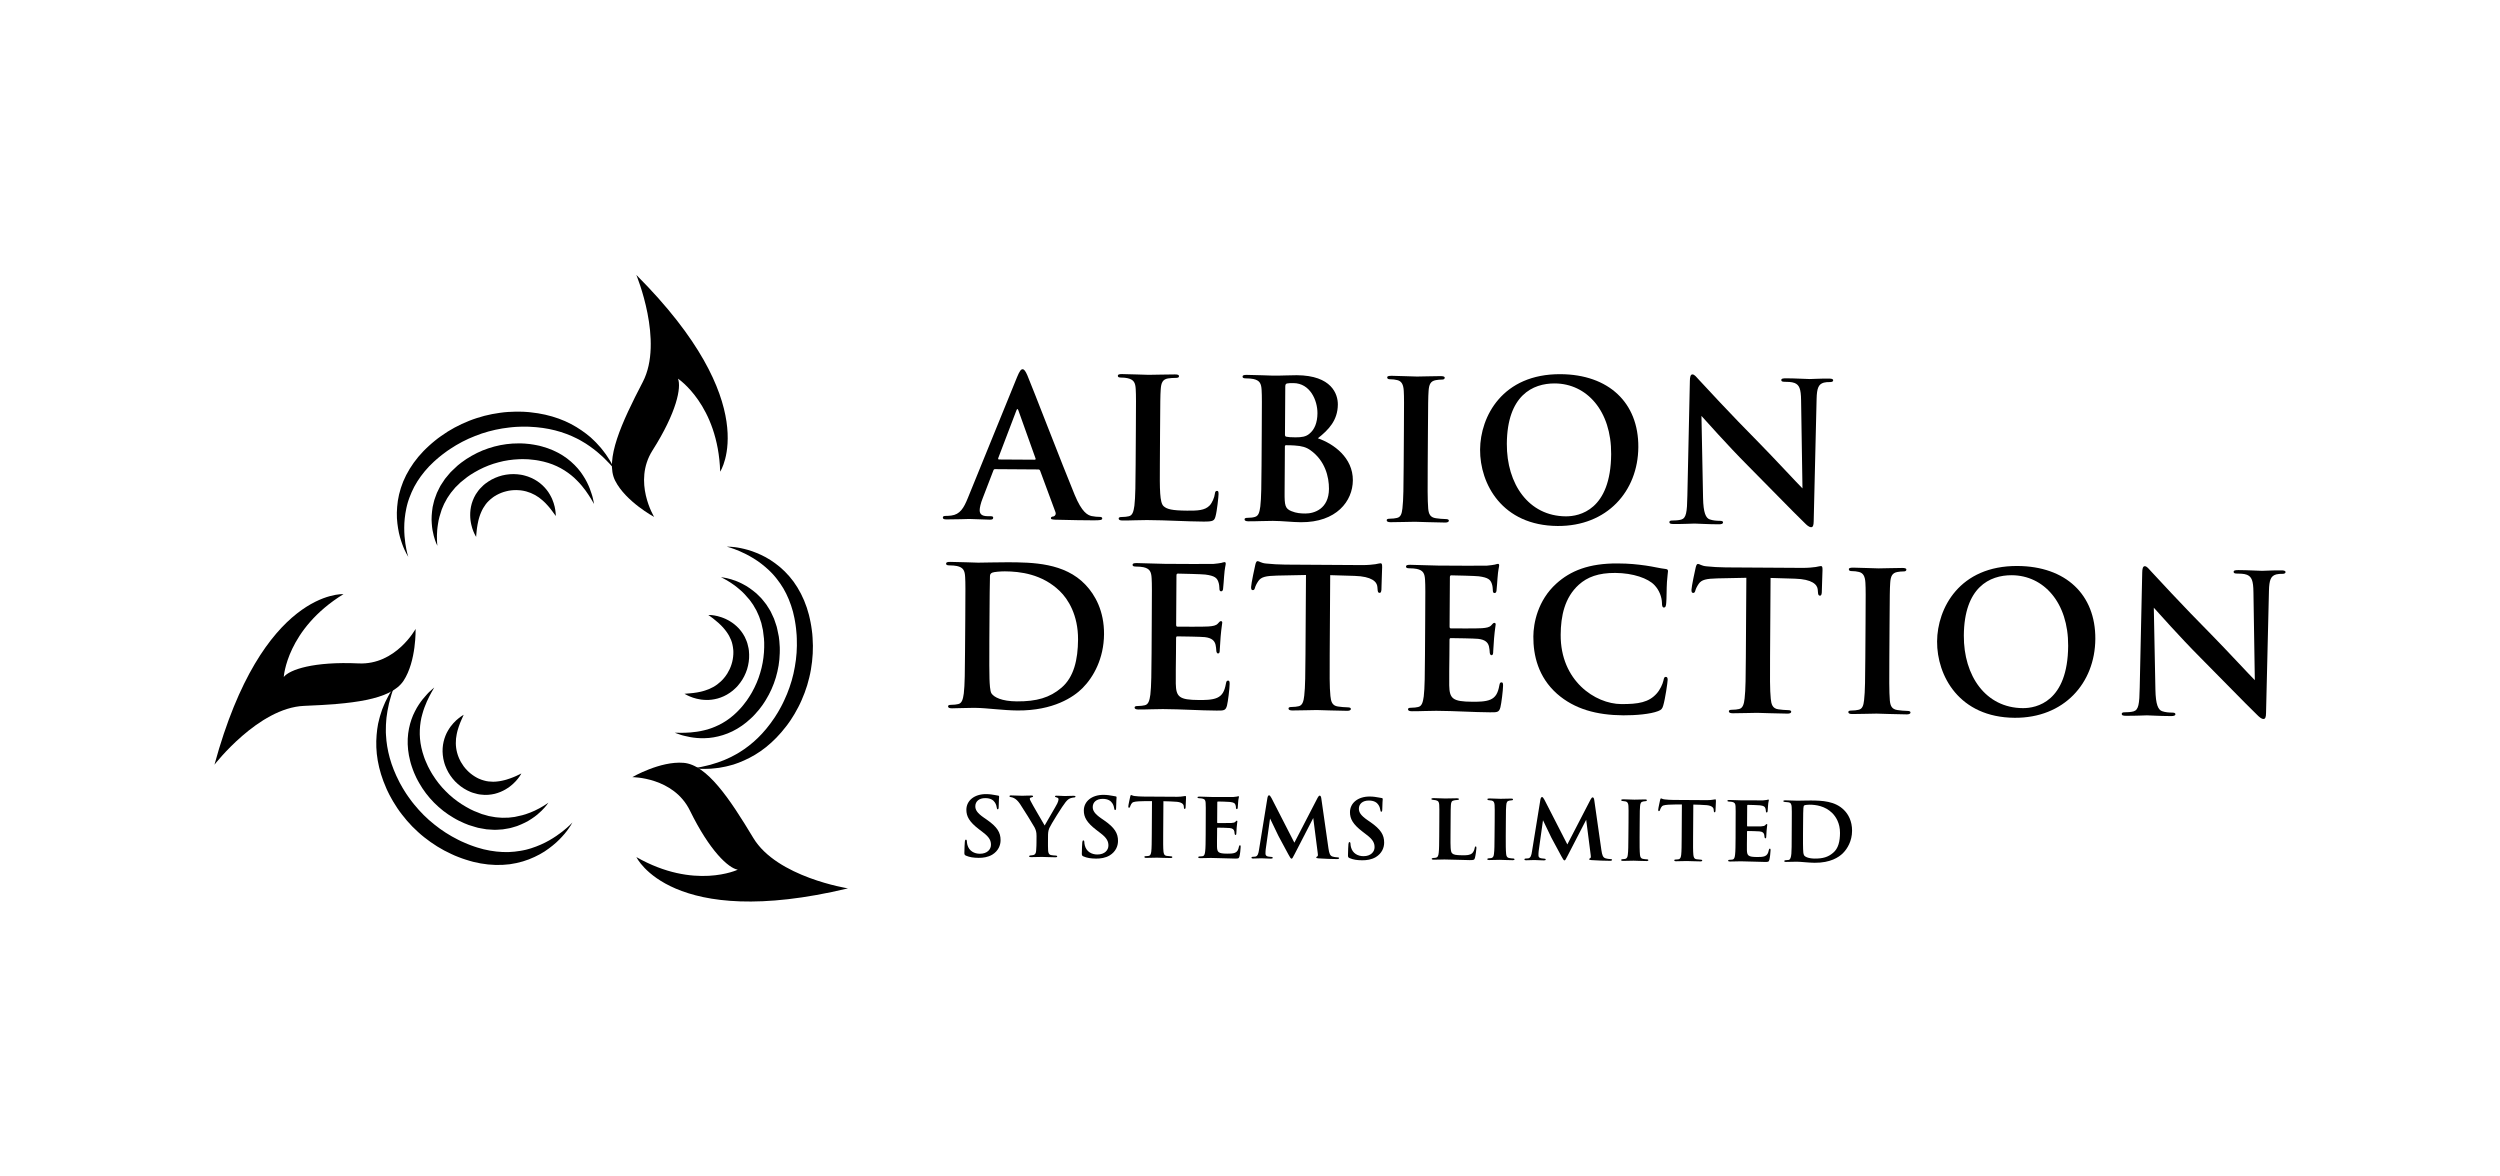<?xml version="1.0" encoding="utf-8"?>
<!-- Generator: Adobe Illustrator 25.3.0, SVG Export Plug-In . SVG Version: 6.00 Build 0)  -->
<svg version="1.1" id="Layer_1" xmlns="http://www.w3.org/2000/svg" xmlns:xlink="http://www.w3.org/1999/xlink" x="0px" y="0px"
	 viewBox="0 0 170 80" style="enable-background:new 0 0 170 80;" xml:space="preserve">
<g>
	<g>
		<path d="M67.663,31.902c-0.066-0-0.092,0.026-0.119,0.105l-0.723,1.879
			c-0.134,0.328-0.202,0.644-0.203,0.802c-0.002,0.237,0.116,0.409,0.524,0.412
			c0.066,0,0.145,0.001,0.198,0.001c0.158,0.001,0.197,0.028,0.197,0.107
			c-0.001,0.105-0.08,0.131-0.225,0.13c-0.421-0.003-0.987-0.046-1.396-0.048
			c-0.145-0.001-0.869,0.034-1.554,0.03c-0.171-0.001-0.25-0.028-0.249-0.133
			c0.001-0.079,0.08-0.105,0.185-0.104c0.119,0.001,0.277-0.011,0.382-0.024
			c0.606-0.075,0.859-0.521,1.127-1.178l3.358-8.249
			c0.16-0.381,0.254-0.525,0.372-0.524c0.105,0.001,0.197,0.12,0.327,0.423
			c0.311,0.726,2.384,6.112,3.214,8.119c0.493,1.188,0.874,1.375,1.15,1.443
			c0.197,0.041,0.395,0.055,0.553,0.056c0.105,0.001,0.171,0.027,0.171,0.106
			c-0.001,0.105-0.119,0.131-0.607,0.128c-0.474-0.003-1.528-0.01-2.581-0.043
			c-0.237-0.015-0.303-0.028-0.302-0.107c0-0.066,0.053-0.105,0.185-0.117
			c0.092-0.026,0.185-0.144,0.12-0.302l-1.036-2.798
			c-0.026-0.066-0.065-0.093-0.131-0.093L67.663,31.902z M70.354,31.26
			c0.066,0,0.079-0.039,0.066-0.079l-1.164-3.26
			c-0.039-0.119-0.091-0.159-0.145-0.001l-1.232,3.232
			c-0.014,0.053-0.001,0.092,0.052,0.093L70.354,31.26z"/>
		<path d="M78.871,31.591c-0.011,1.686-0.016,2.594,0.258,2.833
			c0.223,0.199,0.564,0.293,1.592,0.3c0.698,0.004,1.212-0.005,1.543-0.359
			c0.159-0.17,0.32-0.538,0.347-0.788c0.014-0.118,0.041-0.197,0.146-0.197
			c0.092,0.001,0.105,0.067,0.104,0.225c-0.001,0.145-0.099,1.132-0.207,1.513
			c-0.081,0.289-0.147,0.355-0.832,0.35c-1.212-0.008-2.423-0.094-3.831-0.103
			c-0.527-0.003-1.067,0.033-1.659,0.029c-0.171-0.001-0.263-0.041-0.263-0.133
			c0-0.066,0.053-0.105,0.211-0.104c0.197,0.001,0.356-0.024,0.474-0.05
			c0.264-0.051,0.331-0.34,0.386-0.722c0.069-0.553,0.076-1.593,0.084-2.804
			l0.015-2.318c0.013-2.002,0.015-2.37-0.009-2.792
			c-0.023-0.448-0.127-0.659-0.561-0.754c-0.105-0.027-0.263-0.041-0.434-0.042
			c-0.145-0.001-0.224-0.028-0.223-0.12c0.001-0.092,0.093-0.118,0.29-0.117
			c0.619,0.004,1.448,0.049,1.804,0.051c0.316,0.002,1.278-0.031,1.791-0.028
			c0.184,0.001,0.276,0.028,0.276,0.12c-0.001,0.092-0.08,0.118-0.238,0.117
			c-0.145-0.001-0.356,0.011-0.514,0.036c-0.356,0.064-0.463,0.287-0.492,0.747
			c-0.029,0.421-0.031,0.79-0.044,2.792L78.871,31.591z"/>
		<path d="M85.799,29.318c0.013-2.002,0.015-2.37-0.009-2.792
			c-0.023-0.448-0.127-0.659-0.561-0.754c-0.105-0.027-0.329-0.042-0.513-0.043
			c-0.145-0.001-0.224-0.028-0.223-0.12c0.001-0.092,0.093-0.118,0.29-0.117
			c0.698,0.004,1.527,0.049,1.791,0.051c0.645,0.004,1.159-0.032,1.607-0.029
			c2.383,0.015,2.797,1.295,2.792,1.993c-0.007,1.08-0.63,1.721-1.358,2.296
			c1.078,0.376,2.388,1.319,2.379,2.86c-0.009,1.409-1.111,2.864-3.534,2.848
			c-0.606-0.004-1.211-0.087-1.909-0.091c-0.527-0.003-1.067,0.033-1.659,0.029
			c-0.171-0.001-0.263-0.041-0.263-0.133c0-0.066,0.053-0.105,0.211-0.104
			c0.197,0.001,0.382-0.024,0.501-0.063c0.251-0.077,0.305-0.327,0.36-0.709
			c0.069-0.553,0.076-1.593,0.084-2.804L85.799,29.318z M87.378,29.551
			c-0.001,0.105,0.039,0.132,0.091,0.145c0.118,0.027,0.316,0.042,0.619,0.043
			c0.435,0.003,0.725-0.048,0.95-0.244c0.344-0.274,0.545-0.747,0.549-1.392
			c0.006-0.882-0.501-2.044-1.633-2.052c-0.184-0.001-0.303-0.002-0.435,0.024
			c-0.092,0.026-0.119,0.078-0.12,0.223L87.378,29.551z M87.367,31.342
			c-0.004,0.619-0.009,1.488-0.014,2.146c-0.006,0.869,0.033,1.093,0.453,1.267
			c0.355,0.147,0.657,0.162,0.96,0.164c0.593,0.004,1.595-0.306,1.604-1.675
			c0.005-0.816-0.264-1.924-1.261-2.629c-0.275-0.199-0.578-0.293-1.091-0.323
			c-0.237-0.015-0.369-0.016-0.566-0.017c-0.053-0-0.079,0.026-0.08,0.092
			L87.367,31.342z"/>
		<path d="M95.465,29.379c0.013-2.002,0.015-2.37-0.009-2.792
			c-0.023-0.448-0.154-0.673-0.443-0.74c-0.145-0.04-0.316-0.055-0.474-0.056
			c-0.132-0.001-0.211-0.028-0.21-0.133c0.001-0.079,0.106-0.105,0.317-0.103
			c0.5,0.003,1.33,0.048,1.712,0.05c0.329,0.002,1.106-0.032,1.607-0.029
			c0.171,0.001,0.276,0.028,0.276,0.107c-0.001,0.105-0.08,0.131-0.211,0.13
			c-0.132-0.001-0.237,0.012-0.395,0.037c-0.356,0.064-0.463,0.287-0.492,0.747
			c-0.029,0.421-0.031,0.79-0.044,2.792l-0.015,2.318
			c-0.008,1.277-0.015,2.318,0.034,2.884c0.037,0.356,0.128,0.593,0.523,0.649
			c0.184,0.028,0.474,0.056,0.671,0.057c0.145,0.001,0.21,0.041,0.21,0.107
			c-0.001,0.092-0.106,0.131-0.251,0.13c-0.869-0.006-1.698-0.05-2.054-0.053
			c-0.303-0.002-1.133,0.032-1.659,0.029c-0.171-0.001-0.263-0.041-0.263-0.133
			c0-0.066,0.053-0.105,0.211-0.104c0.197,0.001,0.356-0.024,0.474-0.05
			c0.264-0.051,0.344-0.274,0.386-0.656c0.069-0.553,0.076-1.593,0.084-2.87
			L95.465,29.379z"/>
		<path d="M100.646,30.571c0.014-2.252,1.521-5.152,5.471-5.127
			c3.279,0.021,5.308,1.943,5.289,4.959s-2.141,5.386-5.486,5.364
			C102.14,35.742,100.631,32.902,100.646,30.571z M109.559,30.878
			c0.019-2.95-1.668-4.791-3.828-4.805c-1.514-0.01-3.245,0.822-3.266,4.101
			c-0.017,2.739,1.483,4.921,4.012,4.937
			C107.399,35.117,109.535,34.683,109.559,30.878z"/>
		<path d="M114.911,25.907c0.002-0.263,0.042-0.447,0.174-0.447
			c0.145,0.001,0.262,0.173,0.485,0.411c0.157,0.172,2.145,2.331,4.055,4.253
			c0.89,0.901,2.721,2.875,2.943,3.087l-0.094-5.979
			c-0.008-0.803-0.125-1.054-0.44-1.188c-0.197-0.08-0.513-0.082-0.697-0.083
			c-0.158-0.001-0.211-0.041-0.21-0.12c0.001-0.105,0.146-0.118,0.343-0.116
			c0.685,0.004,1.317,0.048,1.593,0.05c0.145,0.001,0.646-0.035,1.291-0.031
			c0.171,0.001,0.303,0.015,0.302,0.121c-0.001,0.079-0.08,0.118-0.238,0.117
			c-0.132-0.001-0.237-0.002-0.395,0.037c-0.369,0.103-0.476,0.379-0.494,1.116
			c-0.07,2.778-0.127,5.53-0.198,8.308c-0.002,0.29-0.055,0.408-0.174,0.407
			c-0.145-0.001-0.302-0.147-0.446-0.293c-0.825-0.795-2.499-2.531-3.86-3.896
			c-1.426-1.431-2.917-3.126-3.152-3.378l0.109,5.571
			c0.02,1.027,0.189,1.371,0.452,1.465c0.223,0.08,0.473,0.095,0.684,0.097
			c0.145,0.001,0.224,0.028,0.223,0.107c-0.001,0.105-0.119,0.131-0.304,0.13
			c-0.856-0.005-1.382-0.048-1.633-0.05c-0.119-0.001-0.738,0.035-1.423,0.03
			c-0.171-0.001-0.29-0.015-0.289-0.134c0.001-0.079,0.08-0.105,0.211-0.104
			c0.171,0.001,0.408-0.011,0.593-0.062c0.343-0.103,0.398-0.485,0.419-1.63
			C114.8,30.911,114.873,27.659,114.911,25.907z"/>
	</g>
	<g>
		<path d="M65.687,58.185c-0.091-0.04-0.11-0.079-0.11-0.19
			c0.002-0.332,0.024-0.658,0.031-0.755c0.007-0.091,0.027-0.143,0.073-0.143
			c0.052,0,0.058,0.046,0.065,0.092c0.006,0.072,0.005,0.169,0.037,0.261
			c0.115,0.424,0.472,0.602,0.843,0.605c0.521,0.003,0.758-0.314,0.759-0.601
			c0.002-0.261-0.075-0.509-0.555-0.864l-0.272-0.21
			c-0.642-0.493-0.848-0.865-0.845-1.321c0.004-0.612,0.534-1.065,1.349-1.06
			c0.261,0.002,0.417,0.035,0.579,0.062c0.091,0.014,0.169,0.034,0.234,0.041
			c0.052,0.007,0.065,0.033,0.065,0.072c-0.001,0.091-0.028,0.247-0.03,0.69
			c-0.001,0.124-0.021,0.169-0.066,0.169c-0.039-0-0.058-0.039-0.064-0.111
			c-0.006-0.072-0.044-0.228-0.128-0.353c-0.097-0.15-0.278-0.295-0.65-0.297
			c-0.43-0.003-0.679,0.23-0.681,0.549c-0.002,0.241,0.114,0.457,0.581,0.779
			l0.182,0.125c0.726,0.5,0.959,0.886,0.955,1.413
			c-0.002,0.339-0.148,0.722-0.567,0.98c-0.294,0.174-0.627,0.218-0.926,0.216
			C66.194,58.331,65.934,58.291,65.687,58.185z"/>
		<path d="M70.484,56.847c0.002-0.293-0.056-0.417-0.133-0.581
			c-0.071-0.144-0.793-1.308-0.993-1.602c-0.155-0.222-0.278-0.327-0.408-0.393
			c-0.065-0.033-0.143-0.06-0.208-0.067c-0.045-0-0.097-0.02-0.097-0.059
			c0-0.033,0.026-0.058,0.098-0.058c0.13,0.001,0.573,0.023,0.769,0.024
			c0.111,0.001,0.371-0.017,0.645-0.015c0.059,0,0.091,0.02,0.091,0.053
			c-0,0.033-0.02,0.052-0.105,0.071c-0.072,0.013-0.118,0.045-0.118,0.09
			c-0,0.046,0.025,0.104,0.07,0.183c0.077,0.17,0.851,1.484,0.941,1.641
			c0.119-0.227,0.77-1.311,0.856-1.493c0.059-0.123,0.086-0.221,0.087-0.293
			c0-0.052-0.026-0.098-0.136-0.125c-0.052-0.013-0.104-0.033-0.104-0.066
			c0-0.039,0.026-0.052,0.105-0.051c0.202,0.001,0.384,0.022,0.56,0.023
			c0.117,0.001,0.508-0.016,0.619-0.016c0.065,0,0.111,0.02,0.11,0.053
			c-0,0.039-0.046,0.065-0.118,0.064c-0.052,0.006-0.156,0.019-0.248,0.057
			c-0.124,0.058-0.19,0.116-0.308,0.259c-0.19,0.22-1.006,1.531-1.106,1.765
			c-0.086,0.208-0.087,0.39-0.088,0.547l-0.003,0.443
			c-0.001,0.091-0.002,0.313,0.01,0.541c0.012,0.156,0.05,0.287,0.233,0.308
			c0.085,0.02,0.202,0.021,0.287,0.028c0.065,0,0.097,0.033,0.097,0.059
			c-0,0.039-0.033,0.058-0.105,0.058c-0.371-0.002-0.768-0.024-0.931-0.025
			c-0.143-0.001-0.528,0.016-0.743,0.015c-0.085-0.001-0.13-0.014-0.13-0.06
			c0-0.026,0.033-0.052,0.091-0.058c0.065-0.006,0.137-0.006,0.189-0.025
			c0.13-0.019,0.19-0.136,0.197-0.298c0.021-0.234,0.022-0.456,0.023-0.547
			L70.484,56.847z"/>
		<path d="M73.674,58.236c-0.091-0.04-0.11-0.079-0.11-0.19
			c0.002-0.332,0.024-0.658,0.031-0.755c0.007-0.091,0.027-0.143,0.073-0.143
			c0.052,0,0.058,0.046,0.065,0.092c0.006,0.072,0.005,0.169,0.037,0.261
			c0.115,0.424,0.472,0.602,0.843,0.605c0.521,0.003,0.758-0.314,0.759-0.601
			c0.002-0.261-0.075-0.509-0.555-0.864l-0.272-0.21
			c-0.642-0.493-0.848-0.865-0.845-1.321c0.004-0.612,0.534-1.065,1.349-1.06
			c0.261,0.002,0.417,0.035,0.579,0.062c0.091,0.014,0.169,0.034,0.234,0.041
			c0.052,0.007,0.065,0.033,0.065,0.072c-0.001,0.091-0.028,0.247-0.031,0.69
			c-0.001,0.124-0.021,0.169-0.066,0.169c-0.039-0-0.058-0.039-0.065-0.111
			c-0.006-0.072-0.044-0.228-0.128-0.353c-0.097-0.15-0.278-0.295-0.65-0.297
			c-0.43-0.003-0.679,0.23-0.681,0.549c-0.002,0.241,0.114,0.457,0.581,0.779
			l0.182,0.125c0.726,0.5,0.959,0.886,0.955,1.413
			c-0.002,0.339-0.148,0.722-0.567,0.98c-0.294,0.174-0.627,0.218-0.926,0.216
			C74.181,58.382,73.921,58.341,73.674,58.236z"/>
		<path d="M79.097,56.733c-0.003,0.495-0.006,0.932,0.019,1.173
			c0.019,0.15,0.051,0.274,0.226,0.295c0.078,0.014,0.195,0.021,0.28,0.028
			c0.065,0,0.098,0.027,0.097,0.053c-0,0.039-0.04,0.065-0.118,0.064
			c-0.378-0.002-0.775-0.024-0.918-0.025c-0.13-0.001-0.528,0.016-0.749,0.015
			c-0.078-0-0.117-0.027-0.117-0.066c0-0.026,0.026-0.052,0.098-0.051
			c0.078-0.006,0.143-0.006,0.195-0.018c0.124-0.025,0.157-0.142,0.178-0.305
			c0.027-0.234,0.03-0.651,0.033-1.166l0.014-2.254
			c-0.215-0.001-0.645-0.004-0.906,0.014c-0.332,0.024-0.43,0.049-0.509,0.192
			c-0.04,0.071-0.053,0.117-0.079,0.182c-0.013,0.039-0.033,0.065-0.066,0.065
			c-0.039-0-0.052-0.033-0.051-0.098c0.007-0.117,0.114-0.579,0.128-0.651
			c0.013-0.078,0.033-0.117,0.066-0.117c0.046,0,0.097,0.053,0.241,0.067
			c0.156,0.02,0.391,0.035,0.586,0.036l2.306,0.015
			c0.182,0.001,0.306-0.018,0.391-0.03c0.085-0.013,0.13-0.025,0.163-0.025
			c0.039,0,0.045,0.033,0.045,0.131c-0.001,0.111-0.029,0.514-0.03,0.658
			c-0.007,0.059-0.02,0.091-0.059,0.091c-0.046-0-0.052-0.033-0.058-0.111
			c0-0.02-0.006-0.046-0.006-0.072c-0.012-0.15-0.148-0.301-0.63-0.31
			c-0.156-0.014-0.397-0.022-0.755-0.031L79.097,56.733z"/>
		<path d="M81.99,55.774c0.005-0.847,0.006-0.997-0.006-1.179
			s-0.057-0.254-0.233-0.295c-0.052-0.013-0.143-0.014-0.221-0.021
			c-0.065-0-0.098-0.02-0.097-0.059c0-0.039,0.039-0.052,0.131-0.051
			c0.274,0.002,0.534,0.023,0.821,0.025c0.176,0.001,1.368,0.009,1.472,0.003
			c0.111-0.012,0.209-0.025,0.261-0.031c0.033-0.006,0.065-0.026,0.091-0.025
			c0.033,0,0.039,0.026,0.039,0.052c-0,0.039-0.04,0.117-0.054,0.351
			c-0.007,0.104-0.014,0.215-0.028,0.384c-0,0.033-0.014,0.091-0.066,0.091
			c-0.039-0-0.052-0.033-0.058-0.105c0-0.026,0.001-0.111-0.031-0.183
			c-0.038-0.104-0.09-0.163-0.37-0.198c-0.111-0.014-0.697-0.031-0.827-0.031
			c-0.026-0-0.039,0.019-0.039,0.058l-0.009,1.348
			c-0,0.039,0.006,0.059,0.039,0.059c0.137,0.001,0.762,0.005,0.905-0.001
			c0.163-0.012,0.248-0.031,0.3-0.089c0.039-0.052,0.066-0.071,0.092-0.071
			c0.026,0,0.039,0.013,0.039,0.046c-0,0.039-0.027,0.163-0.048,0.43
			c-0.001,0.111-0.022,0.345-0.022,0.391c-0,0.046-0.007,0.104-0.059,0.104
			c-0.039-0-0.058-0.059-0.058-0.092c-0.006-0.052-0.006-0.085-0.019-0.15
			c-0.032-0.124-0.096-0.209-0.324-0.23c-0.117-0.014-0.664-0.024-0.808-0.025
			c-0.033-0-0.039,0.026-0.039,0.058l-0.003,0.423
			c-0.001,0.189-0.011,0.645-0.005,0.814c0.011,0.384,0.095,0.47,0.694,0.473
			c0.15,0.001,0.391,0.002,0.535-0.062c0.15-0.071,0.216-0.181,0.263-0.415
			c0.013-0.059,0.027-0.091,0.072-0.091s0.045,0.052,0.045,0.111
			c-0.001,0.143-0.049,0.54-0.082,0.651c-0.04,0.143-0.092,0.143-0.307,0.141
			c-0.567-0.004-1.055-0.039-1.635-0.043c-0.234-0.001-0.469,0.017-0.743,0.015
			c-0.078-0-0.117-0.02-0.117-0.059c0-0.026,0.02-0.058,0.098-0.058
			c0.078-0.006,0.15-0.006,0.202-0.018c0.118-0.025,0.151-0.149,0.172-0.344
			c0.027-0.228,0.03-0.651,0.033-1.127L81.99,55.774z"/>
		<path d="M90.336,57.697c0.05,0.346,0.108,0.496,0.277,0.549
			c0.163,0.047,0.273,0.047,0.351,0.054c0.059,0,0.098,0.02,0.097,0.053
			c-0,0.046-0.066,0.065-0.15,0.064c-0.208-0.001-0.938-0.019-1.244-0.047
			c-0.124-0.007-0.163-0.027-0.162-0.06c0-0.026,0.026-0.058,0.066-0.071
			c0.046-0.019,0.059-0.065,0.034-0.241l-0.304-2.373l-1.266,2.454
			c-0.132,0.266-0.165,0.312-0.21,0.311c-0.059-0-0.11-0.105-0.213-0.288
			c-0.148-0.262-0.58-1.066-0.676-1.255c-0.058-0.124-0.392-0.81-0.572-1.189
			L86.068,57.754c-0.014,0.13-0.014,0.208-0.015,0.293
			c-0.001,0.117,0.064,0.17,0.168,0.196c0.104,0.02,0.176,0.021,0.241,0.028
			c0.052,0,0.084,0.027,0.084,0.053c-0,0.052-0.046,0.065-0.131,0.064
			c-0.248-0.002-0.508-0.023-0.632-0.024c-0.117-0.001-0.398,0.017-0.586,0.016
			c-0.052-0-0.098-0.014-0.097-0.066c0-0.026,0.033-0.052,0.091-0.052
			c0.046-0.006,0.091-0.006,0.17-0.012c0.17-0.032,0.216-0.233,0.25-0.454
			l0.576-3.553c0.027-0.111,0.06-0.162,0.105-0.162
			c0.052,0,0.085,0.033,0.168,0.183l1.557,3.039l1.583-3.058
			c0.059-0.091,0.086-0.143,0.138-0.142c0.059,0,0.091,0.059,0.11,0.183
			L90.336,57.697z"/>
		<path d="M91.772,58.351c-0.091-0.04-0.11-0.079-0.11-0.19
			c0.002-0.332,0.024-0.658,0.031-0.756c0.007-0.091,0.027-0.143,0.073-0.143
			c0.052,0,0.058,0.046,0.065,0.092c0.006,0.072,0.005,0.169,0.037,0.261
			c0.115,0.424,0.472,0.602,0.843,0.605c0.521,0.003,0.758-0.314,0.759-0.601
			c0.002-0.261-0.075-0.509-0.555-0.864l-0.272-0.21
			c-0.642-0.493-0.848-0.865-0.845-1.321c0.004-0.612,0.534-1.065,1.349-1.06
			c0.261,0.002,0.417,0.035,0.579,0.062c0.091,0.014,0.169,0.034,0.234,0.041
			c0.052,0.007,0.065,0.033,0.065,0.072c-0.001,0.091-0.028,0.247-0.031,0.69
			c-0.001,0.124-0.021,0.169-0.066,0.169c-0.039-0-0.058-0.039-0.065-0.111
			c-0.006-0.072-0.044-0.228-0.128-0.353c-0.097-0.15-0.278-0.295-0.65-0.297
			c-0.43-0.003-0.679,0.23-0.681,0.549c-0.002,0.241,0.114,0.457,0.581,0.779
			l0.182,0.125c0.726,0.5,0.959,0.886,0.955,1.413
			c-0.002,0.339-0.148,0.722-0.567,0.98c-0.294,0.174-0.627,0.218-0.926,0.216
			C92.279,58.497,92.019,58.457,91.772,58.351z"/>
		<path d="M98.635,56.857c-0.004,0.684-0.007,1.068,0.11,1.167
			c0.091,0.092,0.234,0.132,0.69,0.135c0.3,0.002,0.521-0.003,0.672-0.139
			c0.079-0.071,0.151-0.221,0.172-0.357c0.013-0.052,0.02-0.104,0.066-0.104
			s0.052,0.046,0.051,0.111c-0,0.072-0.055,0.514-0.102,0.67
			c-0.04,0.13-0.066,0.149-0.353,0.148c-0.58-0.004-1.107-0.04-1.72-0.043
			c-0.234-0.001-0.476,0.017-0.743,0.015c-0.078-0-0.124-0.02-0.123-0.059
			c0-0.026,0.033-0.052,0.098-0.058c0.072-0.006,0.137-0.006,0.183-0.018
			c0.137-0.032,0.177-0.136,0.198-0.351c0.027-0.228,0.03-0.645,0.033-1.12
			l0.006-0.977c0.005-0.847,0.006-0.977-0.006-1.153
			c-0.012-0.182-0.057-0.267-0.233-0.308c-0.045-0.013-0.124-0.02-0.195-0.027
			c-0.065-0-0.104-0.02-0.104-0.059c0-0.039,0.046-0.058,0.137-0.058
			c0.274,0.002,0.625,0.024,0.795,0.025c0.124,0.001,0.593-0.016,0.814-0.014
			c0.091,0.001,0.124,0.02,0.123,0.059c-0,0.039-0.033,0.058-0.111,0.058
			c-0.065,0.006-0.143,0.006-0.215,0.025c-0.157,0.025-0.203,0.116-0.217,0.311
			c-0.014,0.176-0.015,0.3-0.02,1.159L98.635,56.857z"/>
		<path d="M101.638,55.899c0.005-0.847,0.006-0.977-0.006-1.16
			c-0.012-0.182-0.07-0.274-0.194-0.301c-0.059-0.013-0.13-0.02-0.202-0.027
			c-0.059-0-0.091-0.02-0.091-0.066c0-0.033,0.039-0.052,0.131-0.051
			c0.228,0.001,0.619,0.023,0.762,0.024c0.13,0.001,0.515-0.016,0.736-0.015
			c0.078,0,0.111,0.02,0.11,0.053c-0,0.046-0.033,0.065-0.092,0.065
			c-0.059,0.006-0.085,0.006-0.15,0.019c-0.157,0.025-0.203,0.123-0.217,0.311
			c-0.021,0.176-0.021,0.306-0.027,1.153l-0.006,0.977
			c-0.003,0.521,0,0.945,0.025,1.179c0.012,0.15,0.057,0.267,0.226,0.288
			c0.084,0.02,0.163,0.021,0.247,0.028c0.072,0,0.097,0.033,0.097,0.059
			c-0,0.039-0.046,0.058-0.111,0.058c-0.384-0.002-0.755-0.024-0.892-0.025
			c-0.111-0.001-0.502,0.016-0.73,0.015c-0.078-0-0.117-0.02-0.117-0.059
			c0-0.026,0.026-0.058,0.098-0.058c0.078-0.006,0.124-0.006,0.176-0.018
			c0.111-0.025,0.164-0.123,0.178-0.279c0.034-0.234,0.037-0.651,0.04-1.192
			L101.638,55.899z"/>
		<path d="M108.896,57.815c0.05,0.346,0.108,0.496,0.277,0.549
			c0.163,0.047,0.273,0.047,0.351,0.054c0.059,0,0.098,0.02,0.097,0.053
			c-0,0.046-0.066,0.065-0.15,0.064c-0.208-0.001-0.938-0.019-1.244-0.047
			c-0.124-0.007-0.163-0.027-0.162-0.06c0-0.026,0.027-0.058,0.066-0.071
			c0.046-0.019,0.059-0.065,0.034-0.241l-0.304-2.373l-1.266,2.454
			c-0.132,0.266-0.165,0.312-0.21,0.311c-0.059-0-0.11-0.105-0.213-0.288
			c-0.148-0.262-0.58-1.066-0.676-1.255c-0.058-0.124-0.392-0.81-0.572-1.189
			l-0.294,2.096c-0.014,0.13-0.014,0.208-0.015,0.293
			c-0.001,0.117,0.064,0.17,0.168,0.196c0.104,0.02,0.176,0.021,0.241,0.028
			c0.052,0,0.085,0.027,0.084,0.053c-0,0.052-0.046,0.065-0.131,0.064
			c-0.248-0.002-0.508-0.023-0.632-0.024c-0.117-0.001-0.398,0.017-0.586,0.016
			c-0.052-0-0.098-0.014-0.097-0.066c0-0.026,0.033-0.052,0.092-0.052
			c0.046-0.006,0.091-0.006,0.169-0.012c0.17-0.032,0.216-0.233,0.25-0.454
			l0.576-3.553c0.027-0.111,0.06-0.162,0.105-0.162
			c0.052,0,0.085,0.033,0.168,0.183l1.557,3.039l1.583-3.058
			c0.059-0.091,0.086-0.143,0.138-0.142c0.059,0,0.091,0.059,0.11,0.183
			L108.896,57.815z"/>
		<path d="M110.739,55.957c0.005-0.847,0.006-0.977-0.006-1.16
			c-0.012-0.182-0.07-0.274-0.194-0.301c-0.059-0.013-0.13-0.02-0.202-0.027
			c-0.059-0-0.091-0.02-0.091-0.066c0-0.033,0.039-0.052,0.131-0.051
			c0.228,0.001,0.619,0.023,0.762,0.024c0.13,0.001,0.515-0.016,0.736-0.015
			c0.078,0,0.111,0.02,0.11,0.053c-0,0.046-0.033,0.065-0.092,0.065
			c-0.059,0.006-0.085,0.006-0.15,0.019c-0.157,0.025-0.203,0.123-0.217,0.311
			c-0.021,0.176-0.021,0.306-0.027,1.153l-0.006,0.977
			c-0.003,0.521,0,0.945,0.025,1.179c0.012,0.15,0.057,0.267,0.226,0.288
			c0.084,0.02,0.163,0.021,0.247,0.028c0.072,0,0.098,0.033,0.097,0.059
			c-0,0.039-0.046,0.058-0.111,0.058c-0.384-0.002-0.755-0.024-0.892-0.025
			c-0.111-0.001-0.502,0.016-0.73,0.015c-0.078-0-0.117-0.02-0.117-0.059
			c0-0.026,0.026-0.058,0.098-0.058c0.078-0.006,0.124-0.006,0.176-0.018
			c0.111-0.025,0.164-0.123,0.178-0.279c0.034-0.234,0.037-0.651,0.04-1.192
			L110.739,55.957z"/>
		<path d="M115.13,56.962c-0.003,0.495-0.006,0.932,0.019,1.173
			c0.019,0.15,0.051,0.274,0.226,0.295c0.078,0.014,0.195,0.021,0.28,0.028
			c0.065,0,0.098,0.027,0.097,0.053c-0,0.039-0.04,0.065-0.118,0.064
			c-0.378-0.002-0.775-0.024-0.918-0.025c-0.13-0.001-0.528,0.016-0.749,0.015
			c-0.078-0-0.117-0.027-0.117-0.066c0-0.026,0.026-0.052,0.098-0.051
			c0.078-0.006,0.143-0.006,0.195-0.018c0.124-0.025,0.157-0.142,0.178-0.305
			c0.027-0.234,0.03-0.651,0.033-1.166l0.014-2.254
			c-0.215-0.001-0.645-0.004-0.906,0.014c-0.332,0.024-0.43,0.049-0.509,0.192
			c-0.04,0.071-0.053,0.117-0.079,0.182c-0.013,0.039-0.033,0.065-0.066,0.065
			c-0.039-0-0.052-0.033-0.051-0.098c0.007-0.117,0.114-0.579,0.128-0.651
			c0.013-0.078,0.033-0.117,0.066-0.117c0.046,0,0.097,0.053,0.241,0.067
			c0.156,0.02,0.391,0.035,0.586,0.036l2.306,0.015
			c0.182,0.001,0.306-0.018,0.391-0.03c0.085-0.013,0.13-0.025,0.163-0.025
			c0.039,0,0.045,0.033,0.045,0.131c-0.001,0.111-0.029,0.514-0.03,0.658
			c-0.007,0.059-0.02,0.091-0.059,0.091c-0.046-0-0.052-0.033-0.058-0.111
			c0-0.02-0.006-0.046-0.006-0.072c-0.012-0.15-0.148-0.301-0.63-0.31
			c-0.156-0.014-0.397-0.022-0.755-0.031L115.13,56.962z"/>
		<path d="M118.022,56.003c0.005-0.847,0.006-0.997-0.005-1.179
			s-0.057-0.254-0.233-0.295c-0.052-0.013-0.143-0.014-0.221-0.021
			c-0.065-0-0.098-0.02-0.097-0.059c0-0.039,0.039-0.052,0.131-0.051
			c0.274,0.002,0.534,0.023,0.821,0.025c0.176,0.001,1.368,0.009,1.472,0.003
			c0.111-0.012,0.209-0.025,0.261-0.031c0.033-0.006,0.065-0.026,0.091-0.025
			c0.033,0,0.039,0.026,0.039,0.052c-0,0.039-0.04,0.117-0.054,0.351
			c-0.007,0.104-0.014,0.215-0.028,0.384c-0,0.033-0.014,0.091-0.066,0.091
			c-0.039-0-0.052-0.033-0.058-0.105c0-0.026,0.001-0.111-0.031-0.183
			c-0.038-0.104-0.09-0.163-0.37-0.198c-0.111-0.014-0.697-0.031-0.827-0.031
			c-0.026-0-0.039,0.019-0.039,0.058l-0.009,1.348
			c-0,0.039,0.006,0.059,0.039,0.059c0.137,0.001,0.762,0.005,0.905-0.001
			c0.163-0.012,0.248-0.031,0.3-0.089c0.039-0.052,0.066-0.071,0.092-0.071
			c0.026,0,0.039,0.013,0.039,0.046c-0,0.039-0.027,0.163-0.048,0.43
			c-0.001,0.111-0.022,0.345-0.022,0.391c-0,0.046-0.007,0.104-0.059,0.104
			c-0.039-0-0.058-0.059-0.058-0.092c-0.006-0.052-0.006-0.085-0.019-0.15
			c-0.032-0.124-0.096-0.209-0.324-0.23c-0.117-0.014-0.664-0.024-0.808-0.025
			c-0.033-0-0.039,0.026-0.039,0.058l-0.003,0.423
			c-0.001,0.189-0.011,0.645-0.005,0.814c0.011,0.384,0.095,0.47,0.694,0.473
			c0.15,0.001,0.391,0.002,0.535-0.062c0.15-0.071,0.216-0.181,0.263-0.415
			c0.013-0.059,0.027-0.091,0.072-0.091s0.045,0.052,0.045,0.111
			c-0.001,0.143-0.049,0.54-0.082,0.651c-0.04,0.143-0.092,0.143-0.307,0.141
			c-0.567-0.004-1.055-0.039-1.635-0.043c-0.234-0.001-0.469,0.017-0.743,0.015
			c-0.078-0-0.117-0.02-0.117-0.059c0-0.026,0.02-0.058,0.098-0.058
			c0.078-0.006,0.15-0.006,0.202-0.018c0.118-0.025,0.151-0.149,0.172-0.344
			c0.027-0.228,0.03-0.651,0.033-1.127L118.022,56.003z"/>
		<path d="M121.84,56.027c0.005-0.834,0.006-0.977-0.006-1.153
			c-0.012-0.182-0.05-0.3-0.246-0.321l-0.221-0.021
			c-0.065-0-0.098-0.02-0.097-0.059c0-0.039,0.039-0.052,0.124-0.051
			c0.274,0.002,0.664,0.024,0.84,0.025c0.189,0.001,0.521-0.016,0.899-0.014
			c0.769,0.005,1.655,0.037,2.263,0.653c0.285,0.282,0.549,0.746,0.545,1.411
			c-0.004,0.691-0.314,1.216-0.635,1.533c-0.269,0.259-0.831,0.646-1.906,0.639
			c-0.417-0.003-0.931-0.071-1.211-0.073c-0.156-0.001-0.508,0.016-0.749,0.015
			c-0.078-0-0.111-0.02-0.11-0.059c0-0.026,0.033-0.058,0.098-0.058
			c0.065,0,0.13-0.006,0.202-0.018c0.222-0.038,0.199-0.598,0.205-1.471
			L121.84,56.027z M122.605,56.645c-0.004,0.586,0,0.997,0.006,1.101
			c0.006,0.156,0.011,0.326,0.069,0.417c0.064,0.105,0.305,0.217,0.722,0.22
			c0.547,0.003,0.906-0.098,1.247-0.39c0.36-0.297,0.468-0.785,0.471-1.352
			c0.004-0.664-0.28-1.103-0.526-1.352c-0.492-0.485-1.11-0.567-1.54-0.57
			c-0.117-0.001-0.326,0.017-0.365,0.05c-0.059,0.045-0.072,0.058-0.079,1.192
			L122.605,56.645z"/>
	</g>
	<g>
		<path d="M65.639,42.035c0.013-2.002,0.015-2.37-0.009-2.792
			c-0.023-0.448-0.127-0.659-0.561-0.754c-0.105-0.027-0.329-0.042-0.513-0.043
			c-0.145-0.001-0.224-0.028-0.223-0.12c0.001-0.092,0.093-0.118,0.29-0.117
			c0.698,0.004,1.527,0.049,1.896,0.052c0.408,0.003,1.238-0.032,2.028-0.027
			c1.646,0.01,3.845,0.024,5.271,1.535c0.654,0.689,1.266,1.786,1.256,3.353
			c-0.011,1.659-0.717,2.919-1.459,3.665c-0.61,0.615-1.985,1.541-4.421,1.526
			c-0.474-0.003-1.014-0.046-1.514-0.089c-0.5-0.043-0.961-0.085-1.29-0.087
			c-0.145-0.001-0.435-0.003-0.751,0.008c-0.303-0.002-0.645,0.022-0.909,0.021
			c-0.171-0.001-0.263-0.041-0.263-0.133c0-0.066,0.053-0.105,0.211-0.104
			c0.197,0.001,0.356-0.024,0.474-0.05c0.264-0.051,0.331-0.34,0.386-0.722
			c0.069-0.553,0.076-1.593,0.084-2.804L65.639,42.035z M67.276,43.494
			c-0.009,1.396-0.002,2.41,0.009,2.66c0.011,0.329,0.034,0.856,0.138,1.002
			c0.17,0.251,0.681,0.531,1.722,0.538c1.343,0.009,2.24-0.249,3.035-0.929
			c0.847-0.719,1.118-1.916,1.127-3.272c0.011-1.672-0.68-2.757-1.243-3.3
			c-1.204-1.166-2.704-1.334-3.731-1.341c-0.263-0.002-0.751,0.035-0.856,0.087
			c-0.119,0.052-0.159,0.118-0.16,0.262c-0.016,0.448-0.023,1.593-0.03,2.634
			L67.276,43.494z"/>
		<path d="M78.32,42.115c0.013-2.002,0.015-2.37-0.009-2.792
			c-0.023-0.448-0.128-0.659-0.561-0.754c-0.105-0.027-0.329-0.042-0.513-0.043
			c-0.145-0.001-0.224-0.028-0.223-0.12c0.001-0.092,0.093-0.118,0.291-0.117
			c0.606,0.004,1.211,0.047,1.896,0.052c0.421,0.003,3.042,0.019,3.292,0.008
			c0.25-0.025,0.461-0.05,0.567-0.075c0.066-0.013,0.145-0.052,0.211-0.051
			c0.066,0,0.079,0.053,0.078,0.119c-0.001,0.092-0.067,0.25-0.111,0.855
			c-0.014,0.132-0.044,0.711-0.071,0.869c-0.014,0.066-0.04,0.145-0.133,0.144
			c-0.092-0.001-0.118-0.08-0.117-0.238c0-0.053-0.012-0.263-0.076-0.422
			c-0.091-0.238-0.221-0.396-0.879-0.48c-0.224-0.028-1.606-0.063-1.87-0.065
			c-0.066-0-0.092,0.039-0.093,0.131l-0.021,3.332
			c-0.001,0.092,0.012,0.145,0.091,0.145c0.29,0.002,1.804,0.011,2.107-0.013
			c0.316-0.024,0.514-0.063,0.633-0.193c0.093-0.105,0.146-0.17,0.212-0.17
			c0.053,0,0.092,0.027,0.092,0.106s-0.054,0.289-0.111,0.961
			c-0.015,0.263-0.058,0.79-0.058,0.882c-0.001,0.105-0.002,0.25-0.12,0.249
			c-0.092-0.001-0.118-0.146-0.117-0.211c-0.012-0.132-0.012-0.211-0.05-0.382
			c-0.064-0.264-0.247-0.463-0.734-0.518c-0.25-0.028-1.554-0.049-1.87-0.051
			c-0.066-0-0.079,0.052-0.08,0.131l-0.007,1.04
			c-0.003,0.448-0.024,1.659-0.013,2.041c0.021,0.909,0.23,1.108,1.573,1.116
			c0.342,0.002,0.895,0.006,1.239-0.15c0.343-0.156,0.503-0.431,0.599-0.971
			c0.027-0.145,0.054-0.197,0.146-0.197c0.105,0.001,0.105,0.106,0.104,0.238
			c-0.002,0.303-0.113,1.198-0.18,1.461c-0.094,0.342-0.213,0.341-0.713,0.338
			c-1.172-0.007-2.33-0.094-3.647-0.102c-0.527-0.003-1.067,0.033-1.659,0.029
			c-0.171-0.001-0.263-0.041-0.263-0.133c0-0.066,0.053-0.105,0.211-0.104
			c0.197,0.001,0.356-0.024,0.474-0.05c0.264-0.051,0.331-0.34,0.386-0.722
			c0.069-0.553,0.076-1.593,0.084-2.804L78.32,42.115z"/>
		<path d="M90.42,44.51c-0.008,1.211-0.014,2.252,0.048,2.818
			c0.037,0.369,0.114,0.659,0.509,0.714c0.184,0.028,0.474,0.056,0.671,0.057
			c0.145,0.001,0.21,0.041,0.21,0.107c-0.001,0.092-0.106,0.131-0.251,0.13
			c-0.869-0.006-1.698-0.05-2.067-0.053c-0.303-0.002-1.133,0.032-1.659,0.029
			c-0.171-0.001-0.263-0.041-0.263-0.133c0-0.066,0.053-0.105,0.211-0.104
			c0.197,0.001,0.356-0.024,0.474-0.05c0.264-0.051,0.345-0.34,0.386-0.722
			c0.069-0.553,0.076-1.593,0.084-2.804l0.034-5.399
			c-0.5,0.01-1.317,0.031-1.962,0.04c-0.764,0.021-1.08,0.085-1.28,0.374
			c-0.133,0.197-0.2,0.354-0.227,0.459c-0.027,0.105-0.067,0.158-0.146,0.157
			c-0.092-0.001-0.118-0.067-0.117-0.211c0.001-0.211,0.259-1.407,0.286-1.513
			c0.041-0.171,0.081-0.25,0.16-0.249c0.105,0.001,0.236,0.133,0.565,0.162
			c0.382,0.042,0.882,0.071,1.316,0.074l5.215,0.033
			c0.421,0.003,0.711-0.035,0.909-0.06c0.198-0.038,0.303-0.064,0.356-0.064
			c0.092,0.001,0.105,0.08,0.104,0.277c-0.002,0.277-0.047,1.185-0.049,1.527
			c-0.014,0.132-0.041,0.21-0.12,0.21c-0.105-0.001-0.131-0.067-0.143-0.264
			c0-0.039-0.012-0.105-0.012-0.145c-0.024-0.343-0.377-0.713-1.549-0.747
			c-0.342-0.015-0.882-0.032-1.659-0.05L90.42,44.51z"/>
		<path d="M96.913,42.233c0.013-2.002,0.015-2.37-0.009-2.792
			c-0.023-0.448-0.127-0.659-0.561-0.754c-0.105-0.027-0.329-0.042-0.513-0.043
			c-0.145-0.001-0.224-0.028-0.223-0.12c0.001-0.092,0.093-0.118,0.291-0.117
			c0.606,0.004,1.211,0.047,1.896,0.052c0.421,0.003,3.042,0.019,3.292,0.008
			c0.25-0.025,0.461-0.05,0.567-0.075c0.066-0.013,0.145-0.052,0.211-0.051
			c0.066,0,0.079,0.053,0.078,0.119c-0.001,0.092-0.068,0.25-0.111,0.855
			c-0.014,0.132-0.044,0.711-0.071,0.869c-0.014,0.066-0.04,0.145-0.133,0.144
			c-0.092-0.001-0.118-0.08-0.117-0.238c0-0.053-0.012-0.263-0.076-0.422
			c-0.091-0.238-0.221-0.396-0.879-0.48c-0.224-0.028-1.606-0.063-1.87-0.065
			c-0.066-0-0.092,0.039-0.093,0.131l-0.021,3.332
			c-0.001,0.092,0.012,0.145,0.091,0.145c0.29,0.002,1.804,0.011,2.107-0.013
			c0.316-0.024,0.514-0.063,0.633-0.193c0.093-0.105,0.146-0.17,0.212-0.17
			c0.053,0,0.092,0.027,0.092,0.106c-0,0.079-0.054,0.289-0.111,0.961
			c-0.015,0.263-0.058,0.79-0.058,0.882c-0.001,0.105-0.002,0.25-0.12,0.249
			c-0.092-0.001-0.118-0.146-0.117-0.211c-0.012-0.132-0.012-0.211-0.05-0.382
			c-0.064-0.264-0.247-0.463-0.734-0.518c-0.25-0.028-1.554-0.049-1.87-0.051
			c-0.066-0-0.079,0.052-0.08,0.131l-0.007,1.04
			c-0.003,0.448-0.024,1.659-0.013,2.041c0.021,0.909,0.23,1.108,1.573,1.116
			c0.342,0.002,0.895,0.006,1.239-0.15c0.343-0.156,0.503-0.431,0.599-0.971
			c0.027-0.145,0.054-0.197,0.146-0.197c0.105,0.001,0.105,0.106,0.104,0.238
			c-0.002,0.303-0.113,1.198-0.181,1.461c-0.094,0.342-0.213,0.341-0.713,0.338
			c-1.172-0.007-2.33-0.094-3.647-0.102c-0.527-0.003-1.067,0.033-1.66,0.029
			c-0.171-0.001-0.263-0.041-0.263-0.133c0-0.066,0.053-0.105,0.211-0.104
			c0.197,0.001,0.356-0.024,0.474-0.05c0.264-0.051,0.331-0.34,0.386-0.722
			c0.069-0.553,0.076-1.593,0.084-2.804L96.913,42.233z"/>
		<path d="M105.876,47.176c-1.283-1.141-1.616-2.618-1.608-3.895
			c0.006-0.895,0.292-2.448,1.564-3.598c0.954-0.863,2.208-1.382,4.17-1.369
			c0.817,0.005,1.303,0.061,1.909,0.144c0.5,0.069,0.96,0.19,1.355,0.233
			c0.145,0.014,0.157,0.08,0.157,0.159c-0.001,0.105-0.041,0.263-0.07,0.724
			c-0.029,0.434-0.02,1.159-0.049,1.422c-0.014,0.197-0.042,0.316-0.16,0.315
			c-0.105-0.001-0.131-0.119-0.13-0.304c-0.011-0.408-0.179-0.87-0.506-1.215
			c-0.432-0.464-1.456-0.826-2.668-0.833c-1.146-0.007-1.898,0.278-2.481,0.801
			c-0.967,0.876-1.225,2.126-1.233,3.403c-0.02,3.134,2.354,4.703,4.118,4.714
			c1.172,0.007,1.884-0.12,2.414-0.722c0.225-0.249,0.399-0.63,0.453-0.866
			c0.041-0.21,0.067-0.263,0.173-0.262c0.092,0.001,0.118,0.093,0.117,0.198
			c-0.001,0.158-0.166,1.303-0.301,1.749c-0.067,0.223-0.12,0.289-0.345,0.38
			c-0.528,0.207-1.529,0.293-2.372,0.288
			C108.58,48.629,107.068,48.224,105.876,47.176z"/>
		<path d="M120.364,44.7c-0.008,1.211-0.014,2.252,0.048,2.818
			c0.037,0.369,0.114,0.659,0.509,0.714c0.184,0.028,0.474,0.056,0.671,0.057
			c0.145,0.001,0.211,0.041,0.21,0.107c-0.001,0.092-0.106,0.131-0.251,0.13
			c-0.869-0.006-1.698-0.05-2.067-0.053c-0.303-0.002-1.133,0.032-1.659,0.029
			c-0.171-0.001-0.263-0.041-0.263-0.133c0-0.066,0.053-0.105,0.211-0.104
			c0.198,0.001,0.356-0.024,0.475-0.05c0.264-0.051,0.345-0.34,0.386-0.722
			c0.069-0.553,0.076-1.593,0.084-2.804l0.034-5.399
			c-0.501,0.01-1.317,0.031-1.962,0.04c-0.764,0.021-1.08,0.085-1.28,0.374
			c-0.133,0.197-0.2,0.354-0.227,0.459c-0.027,0.105-0.067,0.158-0.146,0.157
			c-0.092-0.001-0.118-0.067-0.117-0.211c0.001-0.211,0.259-1.407,0.286-1.513
			c0.041-0.171,0.081-0.25,0.16-0.249c0.105,0.001,0.236,0.133,0.565,0.162
			c0.382,0.042,0.882,0.071,1.316,0.074l5.215,0.033
			c0.421,0.003,0.711-0.035,0.909-0.06c0.198-0.038,0.303-0.064,0.356-0.064
			c0.092,0.001,0.105,0.08,0.104,0.277c-0.002,0.277-0.047,1.185-0.049,1.527
			c-0.014,0.132-0.041,0.21-0.12,0.21c-0.105-0.001-0.131-0.067-0.143-0.264
			c0-0.039-0.012-0.105-0.012-0.145c-0.024-0.343-0.377-0.713-1.549-0.747
			c-0.342-0.015-0.882-0.032-1.659-0.05L120.364,44.7z"/>
		<path d="M126.857,42.424c0.013-2.002,0.015-2.37-0.009-2.792
			c-0.024-0.448-0.154-0.673-0.443-0.74c-0.145-0.04-0.316-0.055-0.474-0.056
			c-0.132-0.001-0.211-0.028-0.21-0.133c0-0.079,0.106-0.105,0.317-0.103
			c0.5,0.003,1.33,0.048,1.712,0.05c0.329,0.002,1.106-0.032,1.607-0.029
			c0.171,0.001,0.276,0.028,0.276,0.107c-0.001,0.105-0.08,0.131-0.212,0.13
			c-0.132-0.001-0.237,0.012-0.395,0.037c-0.356,0.064-0.463,0.287-0.492,0.747
			c-0.029,0.421-0.031,0.79-0.044,2.792l-0.015,2.318
			c-0.008,1.277-0.015,2.318,0.034,2.884c0.037,0.356,0.128,0.593,0.523,0.649
			c0.184,0.028,0.474,0.056,0.671,0.057c0.145,0.001,0.21,0.041,0.21,0.107
			c-0.001,0.092-0.106,0.131-0.251,0.13c-0.869-0.006-1.698-0.05-2.054-0.053
			c-0.303-0.002-1.133,0.032-1.659,0.029c-0.171-0.001-0.263-0.041-0.263-0.133
			c0-0.066,0.053-0.105,0.211-0.104c0.198,0.001,0.356-0.024,0.475-0.05
			c0.264-0.051,0.344-0.274,0.386-0.656c0.069-0.553,0.076-1.593,0.084-2.87
			L126.857,42.424z"/>
		<path d="M131.722,43.614c0.014-2.252,1.521-5.152,5.471-5.127
			c3.279,0.021,5.308,1.943,5.289,4.959c-0.019,3.016-2.141,5.386-5.486,5.364
			C133.217,48.785,131.707,45.944,131.722,43.614z M140.635,43.92
			c0.019-2.95-1.668-4.791-3.828-4.805c-1.514-0.01-3.245,0.822-3.266,4.101
			c-0.017,2.739,1.483,4.921,4.012,4.937
			C138.475,48.16,140.611,47.726,140.635,43.92z"/>
		<path d="M145.671,38.948c0.002-0.263,0.042-0.447,0.174-0.447
			c0.145,0.001,0.262,0.173,0.485,0.411c0.157,0.172,2.145,2.331,4.055,4.253
			c0.89,0.901,2.721,2.875,2.943,3.087l-0.094-5.979
			c-0.008-0.803-0.125-1.054-0.44-1.188c-0.197-0.08-0.513-0.082-0.697-0.083
			c-0.158-0.001-0.211-0.041-0.21-0.12c0.001-0.105,0.146-0.118,0.343-0.116
			c0.685,0.004,1.317,0.048,1.593,0.05c0.145,0.001,0.646-0.035,1.291-0.031
			c0.171,0.001,0.303,0.015,0.302,0.121c-0.001,0.079-0.08,0.118-0.238,0.117
			c-0.132-0.001-0.237-0.002-0.395,0.037c-0.369,0.103-0.476,0.379-0.494,1.116
			c-0.07,2.778-0.127,5.53-0.198,8.308c-0.002,0.29-0.055,0.408-0.174,0.407
			c-0.145-0.001-0.302-0.147-0.446-0.293c-0.825-0.795-2.499-2.531-3.86-3.896
			c-1.426-1.431-2.917-3.126-3.152-3.378l0.109,5.571
			c0.02,1.027,0.189,1.371,0.452,1.465c0.223,0.08,0.473,0.095,0.684,0.097
			c0.145,0.001,0.224,0.028,0.223,0.107c-0.001,0.105-0.119,0.131-0.304,0.13
			c-0.856-0.005-1.382-0.048-1.633-0.05c-0.119-0.001-0.738,0.035-1.423,0.03
			c-0.171-0.001-0.29-0.015-0.289-0.134c0.001-0.079,0.08-0.105,0.211-0.104
			c0.171,0.001,0.408-0.011,0.593-0.062c0.343-0.103,0.398-0.485,0.419-1.63
			C145.56,43.952,145.634,40.7,145.671,38.948z"/>
	</g>
	<g>
		<g>
			<path d="M48.972,32.073c0,0,3.044-4.624-5.702-13.378c0,0,1.877,4.517,0.439,7.28
				c-1.438,2.763-2.598,5.286-1.879,6.711c0.719,1.425,2.653,2.466,2.653,2.466
				s-1.471-2.387-0.11-4.529c1.645-2.589,1.968-4.285,1.729-4.875
				C46.101,25.748,48.828,27.533,48.972,32.073z"/>
		</g>
		<g>
			<path d="M27.762,37.864c0,0-0.049-0.072-0.125-0.216
				c-0.074-0.145-0.183-0.359-0.285-0.648c-0.103-0.288-0.216-0.647-0.283-1.075
				c-0.038-0.213-0.06-0.443-0.078-0.688c-0.01-0.245-0.01-0.504,0.016-0.774
				c0.04-0.542,0.172-1.128,0.409-1.714c0.242-0.583,0.592-1.161,1.033-1.688
				c0.113-0.129,0.227-0.26,0.347-0.385c0.127-0.122,0.241-0.244,0.382-0.368
				c0.125-0.11,0.241-0.219,0.39-0.335l0.215-0.17l0.217-0.156
				c0.58-0.419,1.227-0.763,1.903-1.032c0.338-0.136,0.686-0.241,1.035-0.338
				c0.351-0.088,0.705-0.161,1.06-0.206c0.354-0.053,0.709-0.072,1.058-0.079
				c0.087-0.004,0.175,0.001,0.262,0.001c0.09,0.002,0.18,0.004,0.269,0.005
				c0.081,0.005,0.163,0.011,0.243,0.016l0.121,0.009l0.13,0.014
				c0.689,0.07,1.324,0.217,1.913,0.429c0.587,0.211,1.108,0.494,1.551,0.8
				c0.226,0.147,0.423,0.314,0.612,0.468c0.175,0.171,0.35,0.32,0.49,0.486
				c0.072,0.08,0.142,0.157,0.21,0.231c0.066,0.075,0.122,0.155,0.179,0.228
				c0.056,0.074,0.109,0.145,0.16,0.212c0.05,0.068,0.091,0.138,0.134,0.202
				c0.082,0.129,0.159,0.24,0.216,0.345c0.055,0.104,0.102,0.193,0.141,0.265
				c0.074,0.144,0.114,0.221,0.114,0.221S41.742,31.859,41.633,31.739
				c-0.053-0.06-0.119-0.134-0.196-0.222c-0.079-0.085-0.176-0.177-0.279-0.284
				c-0.053-0.052-0.105-0.11-0.166-0.165c-0.061-0.054-0.126-0.111-0.192-0.169
				c-0.068-0.058-0.134-0.121-0.207-0.182c-0.075-0.059-0.152-0.12-0.233-0.183
				c-0.155-0.131-0.343-0.242-0.527-0.371c-0.197-0.112-0.392-0.245-0.615-0.349
				c-0.438-0.222-0.934-0.411-1.473-0.549c-0.536-0.138-1.129-0.221-1.722-0.245
				l-0.111-0.005l-0.121-0.001c-0.081-0.001-0.162-0.002-0.244-0.003
				c-0.074,0.002-0.148,0.005-0.222,0.007c-0.077,0.004-0.155,0.002-0.233,0.01
				c-0.155,0.014-0.312,0.019-0.468,0.043c-0.156,0.017-0.313,0.036-0.469,0.064
				c-0.626,0.104-1.251,0.271-1.847,0.511c-0.6,0.232-1.173,0.533-1.7,0.885
				l-0.197,0.133l-0.184,0.136c-0.121,0.083-0.253,0.194-0.381,0.297
				c-0.112,0.088-0.229,0.201-0.342,0.299c-0.11,0.105-0.218,0.211-0.324,0.317
				c-0.411,0.435-0.753,0.903-1.011,1.386c-0.125,0.243-0.237,0.487-0.324,0.731
				c-0.049,0.121-0.081,0.244-0.122,0.364c-0.03,0.122-0.068,0.241-0.09,0.361
				c-0.102,0.476-0.144,0.93-0.145,1.335c0,0.405,0.031,0.763,0.074,1.056
				c0.045,0.293,0.091,0.524,0.132,0.679
				C27.735,37.782,27.762,37.864,27.762,37.864z"/>
		</g>
		<g>
			<path d="M29.742,37.114c0,0-0.032-0.057-0.079-0.172
				c-0.046-0.115-0.113-0.285-0.169-0.511c-0.03-0.113-0.054-0.24-0.082-0.379
				c-0.019-0.14-0.047-0.293-0.052-0.457c-0.031-0.33-0.003-0.707,0.06-1.119
				c0.024-0.102,0.048-0.205,0.073-0.311c0.014-0.053,0.024-0.107,0.041-0.16
				c0.018-0.053,0.037-0.106,0.055-0.159c0.038-0.107,0.074-0.217,0.12-0.326
				c0.052-0.106,0.104-0.213,0.157-0.322c0.028-0.054,0.051-0.112,0.084-0.163
				c0.033-0.052,0.067-0.103,0.101-0.156c0.069-0.104,0.136-0.212,0.21-0.317
				c0.08-0.098,0.162-0.198,0.247-0.297c0.042-0.05,0.085-0.1,0.128-0.15
				c0.044-0.048,0.094-0.091,0.141-0.137c0.096-0.09,0.194-0.182,0.291-0.274
				l0.037-0.034l0.019-0.017l0.009-0.009c0.006-0.005-0.006,0.004,0.014-0.011
				l0.005-0.004l0.073-0.058l0.146-0.116c0.108-0.079,0.227-0.166,0.341-0.241
				c0.115-0.073,0.231-0.148,0.352-0.214c0.239-0.139,0.49-0.259,0.748-0.367
				c0.26-0.101,0.525-0.197,0.797-0.267c0.543-0.144,1.105-0.218,1.658-0.215
				c0.138-0.004,0.276,0.007,0.412,0.012c0.068,0.004,0.136,0.013,0.204,0.019
				l0.101,0.01l0.051,0.005l0.024,0.003l0.012,0.002l0.023,0.004
				c0.126,0.02,0.238,0.033,0.381,0.064c0.068,0.014,0.135,0.028,0.203,0.042
				c0.064,0.017,0.129,0.034,0.192,0.052c0.509,0.138,0.984,0.347,1.394,0.607
				c0.41,0.26,0.751,0.57,1.024,0.883c0.065,0.081,0.129,0.16,0.191,0.237
				c0.06,0.079,0.112,0.16,0.164,0.238c0.108,0.153,0.187,0.312,0.266,0.456
				c0.148,0.295,0.249,0.561,0.316,0.783c0.079,0.218,0.105,0.4,0.135,0.519
				c0.025,0.12,0.038,0.184,0.038,0.184s-0.034-0.056-0.097-0.162
				c-0.063-0.105-0.147-0.262-0.275-0.448c-0.118-0.19-0.282-0.407-0.475-0.642
				c-0.103-0.113-0.2-0.241-0.326-0.354c-0.061-0.058-0.119-0.122-0.184-0.18
				c-0.067-0.056-0.135-0.114-0.204-0.173c-0.283-0.227-0.608-0.44-0.977-0.61
				c-0.367-0.172-0.777-0.299-1.212-0.379l-0.164-0.029l-0.16-0.021
				c-0.099-0.017-0.234-0.025-0.356-0.037L35.947,31.234l-0.012-0.001l-0.006-0.001
				c0.023,0.002,0.003,0.001,0.007,0.001l-0.043-0.002l-0.086-0.003
				c-0.058-0.002-0.115-0.006-0.173-0.005c-0.116,0.002-0.232-0.005-0.348,0.004
				c-0.465,0.021-0.936,0.084-1.392,0.211c-0.458,0.117-0.9,0.292-1.315,0.506
				c-0.105,0.051-0.204,0.112-0.305,0.169c-0.101,0.058-0.188,0.114-0.286,0.175
				l-0.153,0.106l-0.076,0.053l-0.056,0.046c-0.088,0.07-0.175,0.139-0.262,0.208
				c-0.043,0.035-0.089,0.067-0.129,0.104l-0.115,0.114
				c-0.076,0.076-0.154,0.15-0.231,0.224c-0.069,0.079-0.134,0.161-0.201,0.241
				c-0.067,0.079-0.134,0.158-0.186,0.244c-0.057,0.084-0.113,0.167-0.168,0.249
				c-0.051,0.085-0.092,0.173-0.14,0.257c-0.023,0.042-0.046,0.084-0.069,0.126
				c-0.022,0.042-0.037,0.087-0.056,0.129c-0.037,0.087-0.073,0.171-0.108,0.255
				c-0.116,0.342-0.212,0.669-0.252,0.97c-0.032,0.15-0.035,0.292-0.055,0.425
				c-0.009,0.132-0.019,0.256-0.019,0.368c-0.001,0.223,0.001,0.402,0.013,0.523
				C29.733,37.049,29.742,37.114,29.742,37.114z"/>
		</g>
		<g>
			<path d="M32.379,36.507c0,0-0.022-0.031-0.056-0.093
				c-0.032-0.063-0.084-0.155-0.132-0.279c-0.051-0.124-0.102-0.278-0.144-0.463
				c-0.025-0.092-0.034-0.192-0.053-0.298c-0.01-0.107-0.021-0.22-0.021-0.34
				c-0.002-0.24,0.026-0.506,0.104-0.785c0.084-0.275,0.209-0.569,0.41-0.827
				c0.051-0.064,0.093-0.137,0.154-0.194c0.059-0.059,0.118-0.118,0.177-0.177
				l0.045-0.044l0.011-0.011l0.006-0.006c-0.009,0.007,0.016-0.012,0.014-0.011
				l0.003-0.002l0.02-0.017l0.081-0.068c0.064-0.049,0.148-0.11,0.216-0.152
				c0.282-0.188,0.604-0.323,0.937-0.41c0.335-0.08,0.681-0.111,1.018-0.08
				c0.084,0.009,0.168,0.016,0.25,0.031l0.136,0.026l0.102,0.026l0.052,0.014
				l0.063,0.019l0.125,0.038c0.077,0.028,0.152,0.056,0.225,0.09
				c0.294,0.129,0.553,0.306,0.763,0.502c0.21,0.197,0.377,0.409,0.497,0.619
				c0.064,0.102,0.11,0.208,0.158,0.304c0.039,0.101,0.078,0.194,0.107,0.284
				c0.026,0.091,0.051,0.175,0.071,0.253c0.016,0.08,0.03,0.152,0.041,0.218
				c0.026,0.129,0.023,0.237,0.032,0.306c0.005,0.07,0.005,0.108,0.005,0.108
				s-0.023-0.03-0.065-0.087c-0.042-0.056-0.097-0.141-0.177-0.241
				c-0.038-0.05-0.08-0.105-0.126-0.166c-0.05-0.057-0.1-0.12-0.154-0.185
				c-0.057-0.062-0.117-0.127-0.181-0.196c-0.07-0.062-0.132-0.135-0.21-0.196
				c-0.145-0.133-0.316-0.252-0.5-0.356c-0.184-0.104-0.385-0.186-0.599-0.245
				c-0.053-0.016-0.109-0.023-0.163-0.038l-0.075-0.013l-0.037-0.007l-0.05-0.007
				l-0.104-0.014l-0.003-0c-0.004-0.001,0.024,0.005,0.011,0.002l-0.005-0
				l-0.011-0.001l-0.021-0.001l-0.043-0.003c-0.057-0.007-0.115-0.007-0.172-0.009
				c-0.231-0-0.464,0.022-0.69,0.082c-0.227,0.054-0.444,0.142-0.646,0.251
				c-0.055,0.029-0.086,0.05-0.138,0.081l-0.088,0.059l-0.022,0.015l-0.003,0.002
				c-0.003,0.003,0.02-0.015,0.009-0.007l-0.004,0.003l-0.008,0.007l-0.032,0.026
				c-0.086,0.069-0.176,0.133-0.249,0.212c-0.159,0.147-0.28,0.323-0.388,0.503
				c-0.049,0.093-0.1,0.184-0.137,0.28c-0.045,0.093-0.073,0.19-0.107,0.284
				c-0.034,0.094-0.052,0.188-0.079,0.278c-0.019,0.091-0.041,0.178-0.054,0.262
				c-0.031,0.167-0.051,0.318-0.063,0.444
				C32.382,36.355,32.379,36.507,32.379,36.507z"/>
		</g>
	</g>
	<g>
		<g>
			<path d="M23.357,40.401c0,0-5.526-0.343-8.773,11.598c0,0,2.986-3.874,6.099-4
				c3.113-0.126,5.878-0.373,6.757-1.706c0.879-1.332,0.821-3.528,0.821-3.528
				s-1.34,2.463-3.875,2.347c-3.064-0.141-4.696,0.423-5.09,0.923
				C19.296,46.037,19.489,42.784,23.357,40.401z"/>
		</g>
		<g>
			<path d="M38.926,55.926c0,0-0.038,0.078-0.125,0.215
				c-0.089,0.136-0.22,0.338-0.42,0.57c-0.199,0.233-0.454,0.509-0.792,0.779
				c-0.166,0.139-0.355,0.273-0.558,0.41c-0.207,0.13-0.433,0.259-0.68,0.371
				c-0.49,0.235-1.064,0.411-1.69,0.498c-0.626,0.08-1.302,0.064-1.979-0.057
				c-0.168-0.034-0.338-0.067-0.507-0.109c-0.169-0.05-0.331-0.088-0.509-0.149
				c-0.158-0.054-0.31-0.1-0.485-0.172l-0.254-0.102l-0.243-0.111
				c-0.652-0.295-1.272-0.685-1.841-1.138c-0.286-0.225-0.551-0.476-0.808-0.73
				c-0.251-0.261-0.49-0.532-0.705-0.818c-0.222-0.281-0.415-0.579-0.595-0.879
				c-0.047-0.074-0.086-0.152-0.129-0.228c-0.043-0.079-0.086-0.158-0.129-0.236
				c-0.036-0.073-0.071-0.146-0.107-0.219l-0.053-0.109l-0.052-0.12
				c-0.281-0.633-0.47-1.257-0.578-1.873c-0.108-0.614-0.122-1.207-0.077-1.743
				c0.015-0.269,0.062-0.523,0.102-0.763c0.062-0.237,0.104-0.463,0.178-0.667
				c0.033-0.102,0.065-0.201,0.096-0.297c0.032-0.095,0.073-0.183,0.109-0.269
				c0.036-0.085,0.071-0.167,0.105-0.244c0.035-0.077,0.075-0.148,0.109-0.216
				c0.071-0.136,0.129-0.258,0.192-0.359c0.063-0.1,0.117-0.185,0.16-0.254
				c0.088-0.136,0.135-0.208,0.135-0.208s-0.027,0.082-0.077,0.236
				c-0.026,0.076-0.058,0.17-0.095,0.28c-0.035,0.111-0.066,0.241-0.108,0.383
				c-0.019,0.072-0.043,0.146-0.061,0.226c-0.016,0.08-0.033,0.164-0.051,0.251
				c-0.016,0.087-0.039,0.177-0.055,0.271c-0.014,0.094-0.028,0.192-0.043,0.293
				c-0.037,0.2-0.039,0.417-0.06,0.641c0.001,0.227-0.018,0.462,0.003,0.708
				c0.025,0.49,0.107,1.015,0.255,1.551c0.146,0.534,0.37,1.089,0.643,1.616
				l0.051,0.099l0.06,0.106c0.04,0.071,0.079,0.142,0.119,0.213
				c0.039,0.063,0.077,0.126,0.116,0.189c0.042,0.065,0.079,0.134,0.124,0.197
				c0.09,0.127,0.172,0.261,0.27,0.384c0.092,0.127,0.187,0.254,0.289,0.375
				c0.401,0.491,0.856,0.951,1.362,1.348c0.5,0.405,1.046,0.752,1.613,1.035
				l0.213,0.105l0.21,0.092c0.132,0.064,0.295,0.123,0.447,0.183
				c0.132,0.054,0.288,0.098,0.43,0.148c0.146,0.043,0.291,0.084,0.436,0.123
				c0.581,0.14,1.158,0.204,1.705,0.188c0.273-0.013,0.54-0.036,0.795-0.083
				c0.129-0.017,0.253-0.051,0.377-0.075c0.121-0.035,0.243-0.061,0.358-0.101
				c0.464-0.149,0.878-0.337,1.23-0.538c0.351-0.202,0.646-0.407,0.879-0.59
				c0.232-0.184,0.409-0.339,0.524-0.452C38.868,55.99,38.926,55.926,38.926,55.926
				z"/>
		</g>
		<g>
			<path d="M37.291,54.581c0,0-0.034,0.056-0.11,0.154
				c-0.076,0.097-0.191,0.239-0.36,0.401c-0.083,0.082-0.181,0.166-0.288,0.26
				c-0.112,0.086-0.231,0.186-0.371,0.272c-0.272,0.191-0.612,0.354-1.001,0.504
				c-0.1,0.03-0.202,0.06-0.306,0.092c-0.052,0.014-0.105,0.033-0.159,0.044
				c-0.055,0.01-0.11,0.021-0.165,0.031c-0.111,0.02-0.226,0.044-0.342,0.058
				c-0.118,0.008-0.237,0.016-0.358,0.024c-0.061,0.002-0.122,0.011-0.184,0.008
				c-0.061-0.003-0.123-0.007-0.185-0.01c-0.124-0.008-0.251-0.013-0.379-0.025
				c-0.125-0.021-0.253-0.043-0.381-0.067c-0.064-0.012-0.129-0.024-0.194-0.036
				c-0.064-0.015-0.126-0.036-0.189-0.054c-0.126-0.039-0.254-0.078-0.382-0.117
				l-0.048-0.015l-0.024-0.008l-0.012-0.004c-0.007-0.003,0.007,0.003-0.017-0.007
				l-0.005-0.002l-0.086-0.035l-0.173-0.069c-0.122-0.055-0.257-0.114-0.379-0.176
				c-0.121-0.064-0.243-0.126-0.36-0.199c-0.239-0.138-0.469-0.296-0.69-0.466
				c-0.217-0.176-0.432-0.358-0.628-0.559c-0.395-0.4-0.738-0.851-1.01-1.332
				c-0.072-0.118-0.131-0.243-0.195-0.364c-0.03-0.061-0.056-0.124-0.085-0.186
				l-0.041-0.093l-0.021-0.046l-0.01-0.023l-0.004-0.011l-0.008-0.022
				c-0.045-0.119-0.09-0.223-0.134-0.363c-0.022-0.066-0.043-0.131-0.064-0.197
				c-0.017-0.064-0.034-0.129-0.051-0.193c-0.134-0.51-0.188-1.027-0.167-1.511
				c0.022-0.485,0.121-0.935,0.257-1.327c0.038-0.097,0.074-0.191,0.11-0.284
				c0.038-0.091,0.083-0.177,0.125-0.26c0.079-0.17,0.177-0.317,0.264-0.457
				c0.182-0.275,0.363-0.495,0.523-0.664c0.149-0.177,0.295-0.29,0.383-0.375
				c0.092-0.081,0.141-0.124,0.141-0.124s-0.032,0.057-0.092,0.165
				c-0.06,0.107-0.154,0.258-0.252,0.461c-0.106,0.197-0.213,0.447-0.321,0.731
				c-0.046,0.146-0.11,0.293-0.146,0.459c-0.02,0.082-0.047,0.163-0.065,0.249
				c-0.016,0.086-0.032,0.174-0.049,0.263c-0.056,0.358-0.079,0.747-0.044,1.151
				c0.034,0.404,0.127,0.823,0.273,1.24l0.056,0.156l0.062,0.149
				c0.035,0.094,0.095,0.215,0.145,0.327l0.01,0.021l0.005,0.011l0.002,0.005
				c-0.009-0.021-0.001-0.003-0.002-0.007l0.02,0.038l0.04,0.076
				c0.027,0.051,0.052,0.103,0.081,0.153c0.059,0.1,0.111,0.203,0.176,0.3
				c0.249,0.393,0.538,0.77,0.875,1.103c0.329,0.34,0.701,0.636,1.093,0.889
				c0.096,0.066,0.199,0.121,0.298,0.181c0.1,0.059,0.192,0.106,0.294,0.161
				l0.169,0.08l0.084,0.04l0.068,0.026c0.104,0.042,0.208,0.083,0.31,0.124
				c0.052,0.02,0.102,0.044,0.154,0.06l0.156,0.043
				c0.104,0.028,0.207,0.059,0.309,0.089c0.103,0.021,0.207,0.036,0.309,0.055
				c0.102,0.019,0.203,0.037,0.304,0.04c0.101,0.008,0.201,0.015,0.3,0.022
				c0.099,0.002,0.195-0.006,0.292-0.006c0.048-0.001,0.096-0.002,0.144-0.003
				c0.047-0.002,0.094-0.011,0.14-0.016c0.093-0.011,0.185-0.022,0.275-0.033
				c0.354-0.069,0.686-0.149,0.967-0.264c0.146-0.047,0.271-0.115,0.396-0.164
				c0.119-0.058,0.231-0.111,0.328-0.166c0.194-0.11,0.348-0.201,0.447-0.271
				C37.238,54.621,37.291,54.581,37.291,54.581z"/>
		</g>
		<g>
			<path d="M35.453,52.594c0,0-0.016,0.034-0.053,0.095
				c-0.038,0.059-0.093,0.15-0.176,0.253c-0.082,0.106-0.191,0.227-0.33,0.355
				c-0.067,0.067-0.15,0.125-0.232,0.194c-0.088,0.062-0.181,0.128-0.285,0.188
				c-0.207,0.121-0.453,0.229-0.733,0.3c-0.28,0.064-0.598,0.102-0.922,0.055
				c-0.08-0.012-0.166-0.013-0.244-0.037c-0.08-0.022-0.161-0.044-0.242-0.066
				l-0.061-0.017l-0.015-0.004l-0.008-0.002c0.01,0.004-0.018-0.007-0.017-0.006
				l-0.003-0.001l-0.025-0.009l-0.099-0.036c-0.074-0.031-0.169-0.073-0.24-0.111
				c-0.303-0.152-0.58-0.364-0.821-0.609c-0.236-0.25-0.435-0.536-0.575-0.844
				c-0.034-0.077-0.069-0.154-0.097-0.233l-0.045-0.131l-0.028-0.101l-0.014-0.052
				l-0.015-0.064l-0.029-0.128c-0.013-0.081-0.027-0.16-0.034-0.24
				c-0.034-0.319-0.009-0.632,0.056-0.912c0.067-0.28,0.167-0.53,0.29-0.738
				c0.057-0.106,0.126-0.198,0.186-0.288c0.068-0.084,0.129-0.164,0.193-0.234
				c0.067-0.068,0.127-0.131,0.185-0.187c0.061-0.054,0.117-0.102,0.169-0.143
				c0.099-0.087,0.194-0.138,0.25-0.18c0.059-0.039,0.091-0.058,0.091-0.058
				s-0.015,0.035-0.043,0.1c-0.028,0.064-0.074,0.155-0.121,0.273
				c-0.024,0.058-0.051,0.122-0.081,0.192c-0.025,0.072-0.054,0.146-0.083,0.226
				c-0.025,0.08-0.052,0.165-0.08,0.254c-0.019,0.091-0.052,0.181-0.066,0.28
				c-0.043,0.192-0.061,0.4-0.06,0.61c0.001,0.211,0.03,0.427,0.086,0.641
				c0.013,0.054,0.034,0.107,0.048,0.161l0.026,0.072l0.013,0.036l0.019,0.047
				l0.039,0.097l0.001,0.003c0.001,0.004-0.008-0.023-0.003-0.011l0.002,0.005
				l0.005,0.01l0.009,0.019l0.019,0.039c0.022,0.053,0.051,0.103,0.077,0.154
				c0.115,0.2,0.25,0.392,0.414,0.558c0.16,0.17,0.344,0.315,0.539,0.436
				c0.052,0.033,0.086,0.049,0.139,0.08l0.094,0.047l0.024,0.012l0.003,0.001
				c0.004,0.002-0.023-0.009-0.01-0.004l0.005,0.002l0.01,0.004l0.038,0.015
				c0.102,0.041,0.203,0.087,0.308,0.11c0.207,0.065,0.42,0.082,0.629,0.086
				c0.105-0.003,0.209-0.005,0.311-0.021c0.103-0.007,0.202-0.031,0.299-0.049
				c0.098-0.017,0.189-0.048,0.28-0.069c0.088-0.029,0.175-0.053,0.254-0.083
				c0.16-0.056,0.301-0.114,0.417-0.166
				C35.32,52.667,35.453,52.594,35.453,52.594z"/>
		</g>
	</g>
	<g>
		<g>
			<path d="M43.275,58.283c0,0,2.353,5.012,14.386,2.126c0,0-4.832-0.759-6.437-3.429
				c-1.605-2.67-3.15-4.977-4.741-5.108c-1.591-0.132-3.488,0.974-3.488,0.974
				s2.804-0.008,3.919,2.272c1.348,2.755,2.625,3.916,3.254,4.021
				C50.169,59.14,47.222,60.532,43.275,58.283z"/>
		</g>
		<g>
			<path d="M49.418,37.172c0,0,0.087-0.004,0.249,0.006
				c0.162,0.012,0.402,0.031,0.702,0.095c0.299,0.063,0.665,0.154,1.064,0.321
				c0.202,0.079,0.41,0.18,0.627,0.293c0.214,0.119,0.435,0.255,0.652,0.418
				c0.441,0.317,0.872,0.736,1.248,1.244c0.371,0.511,0.681,1.111,0.9,1.763
				c0.051,0.164,0.103,0.329,0.147,0.497c0.038,0.172,0.082,0.333,0.114,0.518
				c0.029,0.164,0.061,0.32,0.082,0.508l0.033,0.272l0.02,0.267
				c0.054,0.714,0.01,1.445-0.114,2.162c-0.06,0.359-0.153,0.711-0.252,1.059
				c-0.108,0.346-0.231,0.685-0.378,1.011c-0.14,0.329-0.309,0.642-0.485,0.944
				c-0.042,0.077-0.092,0.148-0.138,0.222c-0.049,0.076-0.097,0.151-0.145,0.227
				c-0.047,0.067-0.094,0.133-0.141,0.199l-0.071,0.099l-0.08,0.103
				c-0.42,0.55-0.877,1.016-1.365,1.407c-0.486,0.39-1,0.687-1.492,0.905
				c-0.243,0.116-0.489,0.197-0.719,0.277c-0.238,0.059-0.456,0.131-0.67,0.164
				c-0.106,0.02-0.208,0.039-0.307,0.058c-0.099,0.017-0.196,0.024-0.288,0.033
				c-0.092,0.009-0.18,0.018-0.265,0.026c-0.084,0.007-0.165,0.006-0.242,0.009
				c-0.153,0.003-0.288,0.01-0.407,0.004c-0.118-0.007-0.218-0.014-0.299-0.019
				c-0.161-0.012-0.248-0.018-0.248-0.018s0.085-0.016,0.244-0.045
				c0.079-0.014,0.177-0.031,0.291-0.051c0.114-0.023,0.243-0.058,0.388-0.089
				c0.072-0.018,0.149-0.032,0.227-0.055c0.078-0.024,0.16-0.049,0.245-0.076
				c0.085-0.028,0.174-0.051,0.264-0.082c0.089-0.033,0.182-0.067,0.278-0.103
				c0.193-0.063,0.385-0.166,0.591-0.255c0.198-0.109,0.413-0.206,0.619-0.342
				c0.418-0.257,0.839-0.581,1.238-0.969c0.398-0.385,0.778-0.848,1.108-1.34
				l0.062-0.092l0.064-0.103c0.043-0.069,0.086-0.138,0.13-0.207
				c0.037-0.064,0.073-0.128,0.11-0.193c0.037-0.068,0.079-0.133,0.113-0.204
				c0.069-0.14,0.146-0.276,0.208-0.421c0.067-0.142,0.133-0.286,0.191-0.434
				c0.238-0.587,0.423-1.208,0.529-1.842c0.116-0.633,0.158-1.278,0.133-1.912
				l-0.01-0.237l-0.02-0.228c-0.007-0.146-0.033-0.318-0.054-0.48
				c-0.016-0.142-0.052-0.3-0.076-0.448c-0.032-0.149-0.066-0.296-0.101-0.442
				c-0.156-0.577-0.377-1.113-0.654-1.586c-0.142-0.233-0.291-0.456-0.455-0.658
				c-0.077-0.105-0.166-0.197-0.247-0.294c-0.088-0.089-0.17-0.184-0.26-0.265
				c-0.353-0.335-0.718-0.609-1.063-0.821c-0.346-0.211-0.667-0.372-0.939-0.488
				c-0.273-0.115-0.494-0.196-0.648-0.243
				C49.502,37.192,49.418,37.172,49.418,37.172z"/>
		</g>
		<g>
			<path d="M49.023,39.252c0,0,0.066,0.003,0.188,0.023
				c0.122,0.02,0.302,0.053,0.524,0.123c0.112,0.033,0.233,0.079,0.366,0.128
				c0.129,0.057,0.274,0.113,0.417,0.195c0.298,0.147,0.604,0.367,0.923,0.636
				c0.074,0.073,0.15,0.148,0.227,0.224c0.038,0.039,0.079,0.076,0.115,0.118
				c0.035,0.043,0.071,0.086,0.107,0.13c0.071,0.088,0.146,0.177,0.215,0.272
				c0.063,0.099,0.127,0.2,0.193,0.303c0.031,0.052,0.068,0.102,0.095,0.157
				c0.027,0.055,0.053,0.111,0.08,0.167c0.053,0.113,0.109,0.227,0.16,0.344
				c0.042,0.12,0.084,0.242,0.124,0.366c0.02,0.062,0.041,0.125,0.061,0.187
				c0.018,0.063,0.029,0.128,0.043,0.192c0.027,0.129,0.054,0.26,0.081,0.391
				l0.01,0.05l0.005,0.025l0.002,0.012c0.001,0.007-0-0.008,0.002,0.018
				l0.001,0.006l0.011,0.092l0.022,0.185c0.011,0.134,0.023,0.281,0.028,0.417
				c0.002,0.136,0.006,0.274-0.001,0.412c-0.006,0.276-0.035,0.553-0.078,0.83
				c-0.05,0.275-0.106,0.551-0.188,0.819c-0.161,0.538-0.392,1.056-0.683,1.526
				c-0.069,0.12-0.15,0.231-0.225,0.345c-0.039,0.056-0.082,0.109-0.123,0.164
				l-0.062,0.081l-0.031,0.04l-0.015,0.019l-0.008,0.009l-0.015,0.018
				c-0.083,0.097-0.153,0.186-0.254,0.292c-0.047,0.051-0.095,0.101-0.142,0.151
				c-0.048,0.046-0.097,0.092-0.145,0.137c-0.384,0.363-0.81,0.658-1.246,0.872
				c-0.436,0.214-0.878,0.343-1.288,0.412c-0.103,0.013-0.203,0.027-0.302,0.04
				c-0.098,0.01-0.195,0.012-0.288,0.016c-0.187,0.012-0.363-0.003-0.528-0.012
				c-0.329-0.028-0.608-0.081-0.833-0.14c-0.227-0.046-0.396-0.12-0.513-0.156
				c-0.115-0.042-0.177-0.064-0.177-0.064s0.066,0.001,0.189,0.002
				c0.122,0.002,0.3,0.011,0.525-0c0.224-0.002,0.495-0.028,0.796-0.069
				c0.15-0.029,0.31-0.045,0.472-0.092c0.081-0.022,0.166-0.038,0.249-0.063
				c0.083-0.027,0.168-0.055,0.254-0.084c0.341-0.123,0.693-0.289,1.031-0.514
				c0.338-0.224,0.661-0.506,0.957-0.835l0.11-0.125L50.564,47.918
				c0.066-0.076,0.144-0.187,0.217-0.284l0.014-0.019l0.007-0.009l0.003-0.005
				c-0.014,0.018-0.002,0.002-0.005,0.005l0.024-0.036l0.048-0.072
				c0.031-0.048,0.065-0.095,0.095-0.145c0.059-0.099,0.125-0.195,0.179-0.299
				c0.225-0.407,0.417-0.842,0.547-1.297c0.14-0.452,0.221-0.92,0.256-1.386
				c0.012-0.116,0.011-0.233,0.016-0.348c0.003-0.116,0.001-0.22,0-0.335
				l-0.011-0.186l-0.005-0.093l-0.01-0.072c-0.014-0.111-0.027-0.222-0.04-0.332
				c-0.007-0.055-0.011-0.111-0.021-0.164l-0.037-0.158
				c-0.025-0.105-0.048-0.21-0.07-0.314c-0.031-0.101-0.068-0.198-0.1-0.297
				c-0.032-0.099-0.065-0.196-0.111-0.286c-0.042-0.092-0.083-0.184-0.124-0.273
				c-0.046-0.087-0.099-0.168-0.146-0.253c-0.024-0.042-0.048-0.084-0.071-0.125
				c-0.025-0.041-0.054-0.077-0.081-0.115c-0.055-0.077-0.108-0.152-0.161-0.225
				c-0.231-0.278-0.46-0.531-0.696-0.722c-0.111-0.106-0.231-0.182-0.334-0.269
				c-0.108-0.077-0.209-0.15-0.303-0.208c-0.19-0.117-0.343-0.209-0.452-0.262
				C49.083,39.279,49.023,39.252,49.023,39.252z"/>
		</g>
		<g>
			<path d="M48.162,41.818c0,0,0.038-0.003,0.109,0.001
				c0.07,0.005,0.176,0.009,0.307,0.033c0.132,0.021,0.29,0.059,0.47,0.119
				c0.091,0.027,0.181,0.071,0.282,0.111c0.096,0.047,0.199,0.097,0.302,0.16
				c0.206,0.124,0.418,0.287,0.615,0.499c0.19,0.215,0.376,0.475,0.491,0.782
				c0.028,0.076,0.068,0.151,0.085,0.232c0.019,0.081,0.039,0.162,0.059,0.244
				l0.014,0.062l0.004,0.015l0.002,0.008c-0.001-0.011,0.002,0.02,0.002,0.018
				l0,0.003l0.004,0.026l0.016,0.104c0.008,0.08,0.017,0.183,0.017,0.264
				c0.012,0.339-0.04,0.684-0.14,1.013c-0.106,0.327-0.261,0.639-0.464,0.91
				c-0.052,0.067-0.101,0.135-0.157,0.197l-0.093,0.102l-0.075,0.073l-0.039,0.037
				l-0.049,0.044l-0.098,0.087c-0.064,0.05-0.127,0.101-0.194,0.145
				c-0.264,0.183-0.55,0.311-0.827,0.389c-0.278,0.076-0.546,0.108-0.787,0.1
				c-0.121,0.001-0.235-0.015-0.342-0.025c-0.106-0.019-0.206-0.035-0.298-0.057
				c-0.091-0.026-0.176-0.048-0.253-0.072c-0.076-0.028-0.145-0.054-0.207-0.079
				c-0.124-0.045-0.214-0.104-0.278-0.133c-0.062-0.033-0.095-0.052-0.095-0.052
				s0.038-0.004,0.108-0.01c0.07-0.006,0.171-0.009,0.298-0.025
				c0.063-0.006,0.132-0.013,0.207-0.021c0.075-0.013,0.154-0.023,0.238-0.035
				c0.082-0.016,0.17-0.033,0.262-0.052c0.089-0.027,0.184-0.042,0.277-0.077
				c0.189-0.055,0.38-0.138,0.564-0.24c0.185-0.102,0.36-0.231,0.521-0.383
				c0.041-0.037,0.077-0.081,0.118-0.119l0.05-0.057l0.025-0.028l0.032-0.039
				l0.066-0.081l0.002-0.003c0.003-0.003-0.016,0.018-0.008,0.008l0.003-0.004
				L49.317,46.003l0.012-0.018l0.025-0.035c0.035-0.045,0.065-0.094,0.098-0.142
				c0.12-0.197,0.223-0.407,0.291-0.631c0.072-0.221,0.111-0.453,0.123-0.682
				c0.004-0.062,0.002-0.099,0.003-0.16l-0.004-0.105l-0.001-0.026l-0-0.003
				c-0-0.004,0.003,0.025,0.001,0.011l-0.001-0.005l-0.001-0.01l-0.005-0.041
				c-0.014-0.109-0.022-0.22-0.051-0.323c-0.042-0.212-0.129-0.408-0.227-0.594
				c-0.053-0.091-0.105-0.181-0.168-0.263c-0.056-0.087-0.124-0.162-0.186-0.239
				c-0.062-0.078-0.133-0.143-0.195-0.212c-0.068-0.063-0.13-0.128-0.195-0.183
				c-0.127-0.113-0.245-0.209-0.345-0.286
				C48.29,41.9,48.162,41.818,48.162,41.818z"/>
		</g>
	</g>
</g>
</svg>
